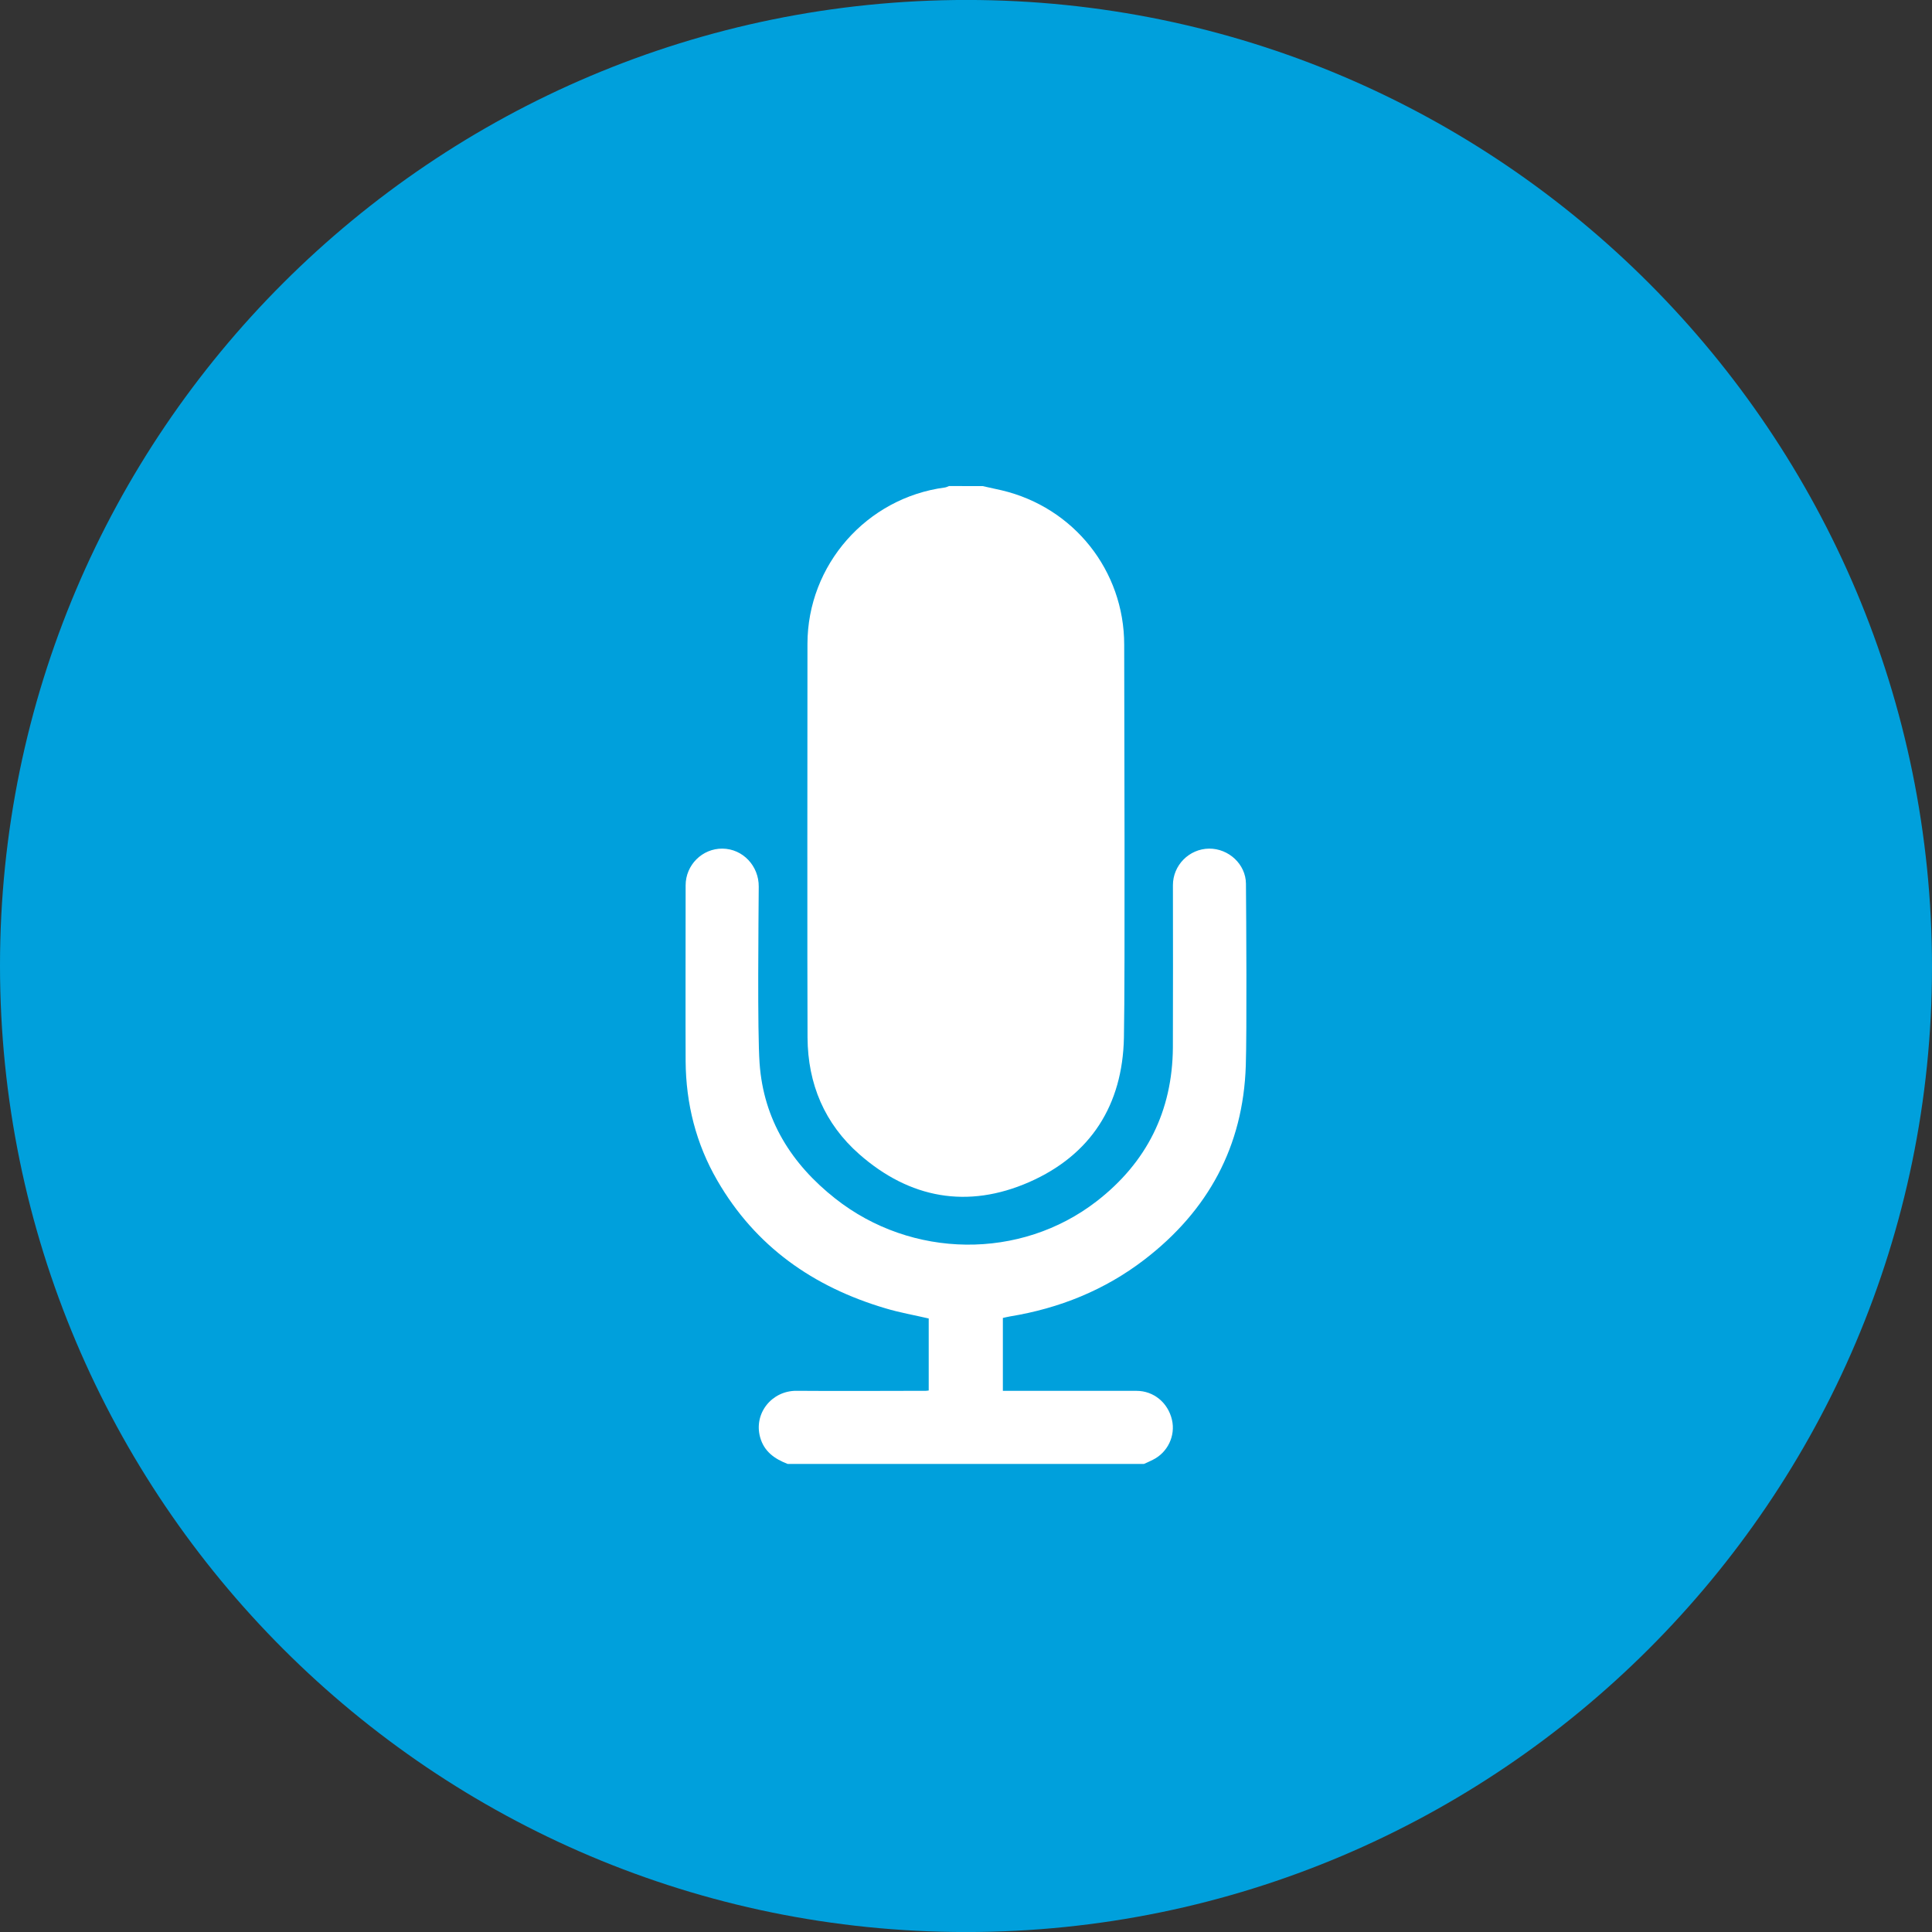 <?xml version="1.0" encoding="utf-8"?>
<!-- Generator: Adobe Illustrator 16.0.0, SVG Export Plug-In . SVG Version: 6.00 Build 0)  -->
<!DOCTYPE svg PUBLIC "-//W3C//DTD SVG 1.1//EN" "http://www.w3.org/Graphics/SVG/1.1/DTD/svg11.dtd">
<svg version="1.1" id="Layer_1" xmlns="http://www.w3.org/2000/svg" xmlns:xlink="http://www.w3.org/1999/xlink" x="0px" y="0px"
	 width="50px" height="50px" viewBox="0 0 50 50" enable-background="new 0 0 50 50" xml:space="preserve">
<rect x="0" y="0" width="50" height="50" fill="#333333" stroke="none"/>
<path fill="#FFFFFF" d="M37.324,18.178c0,4.549,0,9.097,0,13.646c-0.082,0.118-0.144,0.257-0.25,0.353
	c-0.379,0.333-0.899,0.309-1.302-0.049c-1.755-1.552-3.506-3.104-5.258-4.654c-0.061-0.054-0.124-0.104-0.229-0.19
	c0,0.119,0.002,0.193,0,0.269c-0.004,0.653,0.016,1.307-0.021,1.959c-0.102,1.816-1.832,3.281-3.88,3.285
	c-3.272,0.007-6.544,0.006-9.816,0.001c-1.616-0.003-3.127-0.959-3.659-2.309c-0.103-0.259-0.16-0.531-0.236-0.796
	c0-3.127,0-6.255,0-9.381c0.014-0.038,0.035-0.076,0.044-0.118c0.264-1.673,1.927-2.98,3.827-2.985c3.289-0.008,6.578-0.009,9.867,0
	c1.957,0.005,3.674,1.395,3.832,3.118c0.065,0.707,0.032,1.419,0.042,2.128c0.002,0.072,0,0.144,0,0.215
	c0.028,0.009,0.052,0.019,0.078,0.027c0.048-0.056,0.09-0.12,0.146-0.168c1.742-1.542,3.482-3.085,5.229-4.619
	c0.136-0.12,0.312-0.233,0.495-0.28C36.699,17.504,37.07,17.706,37.324,18.178z"/>
<path fill="#00A0DC" d="M25.002,50.001C38.779,50,49.994,38.799,50,25.037C50.008,11.224,38.814,0.004,25.023-0.001
	C11.215-0.003,0,11.194,0,24.99C0,38.796,11.203,50.001,25.002,50.001z"/>
<g>
	<path fill="#FFFFFF" d="M25.43,12.58c0.163,0.036,0.329,0.071,0.492,0.109c1.868,0.44,3.172,2.081,3.172,3.995
		c0,1.683,0.026,8.491-0.007,10.171c-0.035,1.744-0.857,3.037-2.453,3.738c-1.59,0.696-3.089,0.427-4.395-0.721
		c-0.898-0.79-1.333-1.819-1.34-3.018c-0.009-1.688-0.003-8.502-0.002-10.191c0.001-2.041,1.53-3.78,3.559-4.047
		c0.035-0.005,0.07-0.024,0.105-0.037C24.851,12.58,25.14,12.58,25.43,12.58z"/>
	<path fill="#FFFFFF" d="M20.385,37.887c-0.337-0.131-0.612-0.32-0.714-0.695c-0.168-0.615,0.303-1.203,0.943-1.198
		c1.117,0.009,2.232,0.001,3.349,0c0.019,0,0.038-0.004,0.072-0.008c0-0.62,0-1.239,0-1.864c-0.37-0.086-0.751-0.152-1.12-0.263
		c-1.867-0.553-3.364-1.6-4.352-3.309c-0.551-0.952-0.811-1.987-0.819-3.085c-0.005-0.833,0-3.719,0-4.552
		c0-0.526,0.429-0.955,0.952-0.951c0.531,0.005,0.945,0.451,0.94,0.985c-0.005,0.839-0.037,3.735,0.022,4.571
		c0.103,1.461,0.823,2.605,1.958,3.5c1.976,1.56,4.794,1.598,6.767,0.069c1.292-1.001,1.96-2.333,1.971-3.979
		c0.005-0.715,0.003-3.481,0.001-4.198c-0.001-0.516,0.419-0.942,0.936-0.948c0.507-0.004,0.95,0.405,0.954,0.908
		c0.008,0.887,0.025,3.825-0.004,4.71c-0.068,2.089-0.976,3.754-2.624,5.019c-1.029,0.79-2.201,1.261-3.48,1.47
		c-0.06,0.01-0.114,0.025-0.183,0.039c0,0.621,0,1.242,0,1.886c0.071,0,0.141,0,0.21,0c1.083,0,2.167,0,3.251,0.001
		c0.439,0,0.812,0.304,0.915,0.749c0.096,0.411-0.109,0.846-0.496,1.036c-0.074,0.038-0.152,0.072-0.228,0.106
		C26.532,37.887,23.459,37.887,20.385,37.887z"/>
</g>
</svg>

